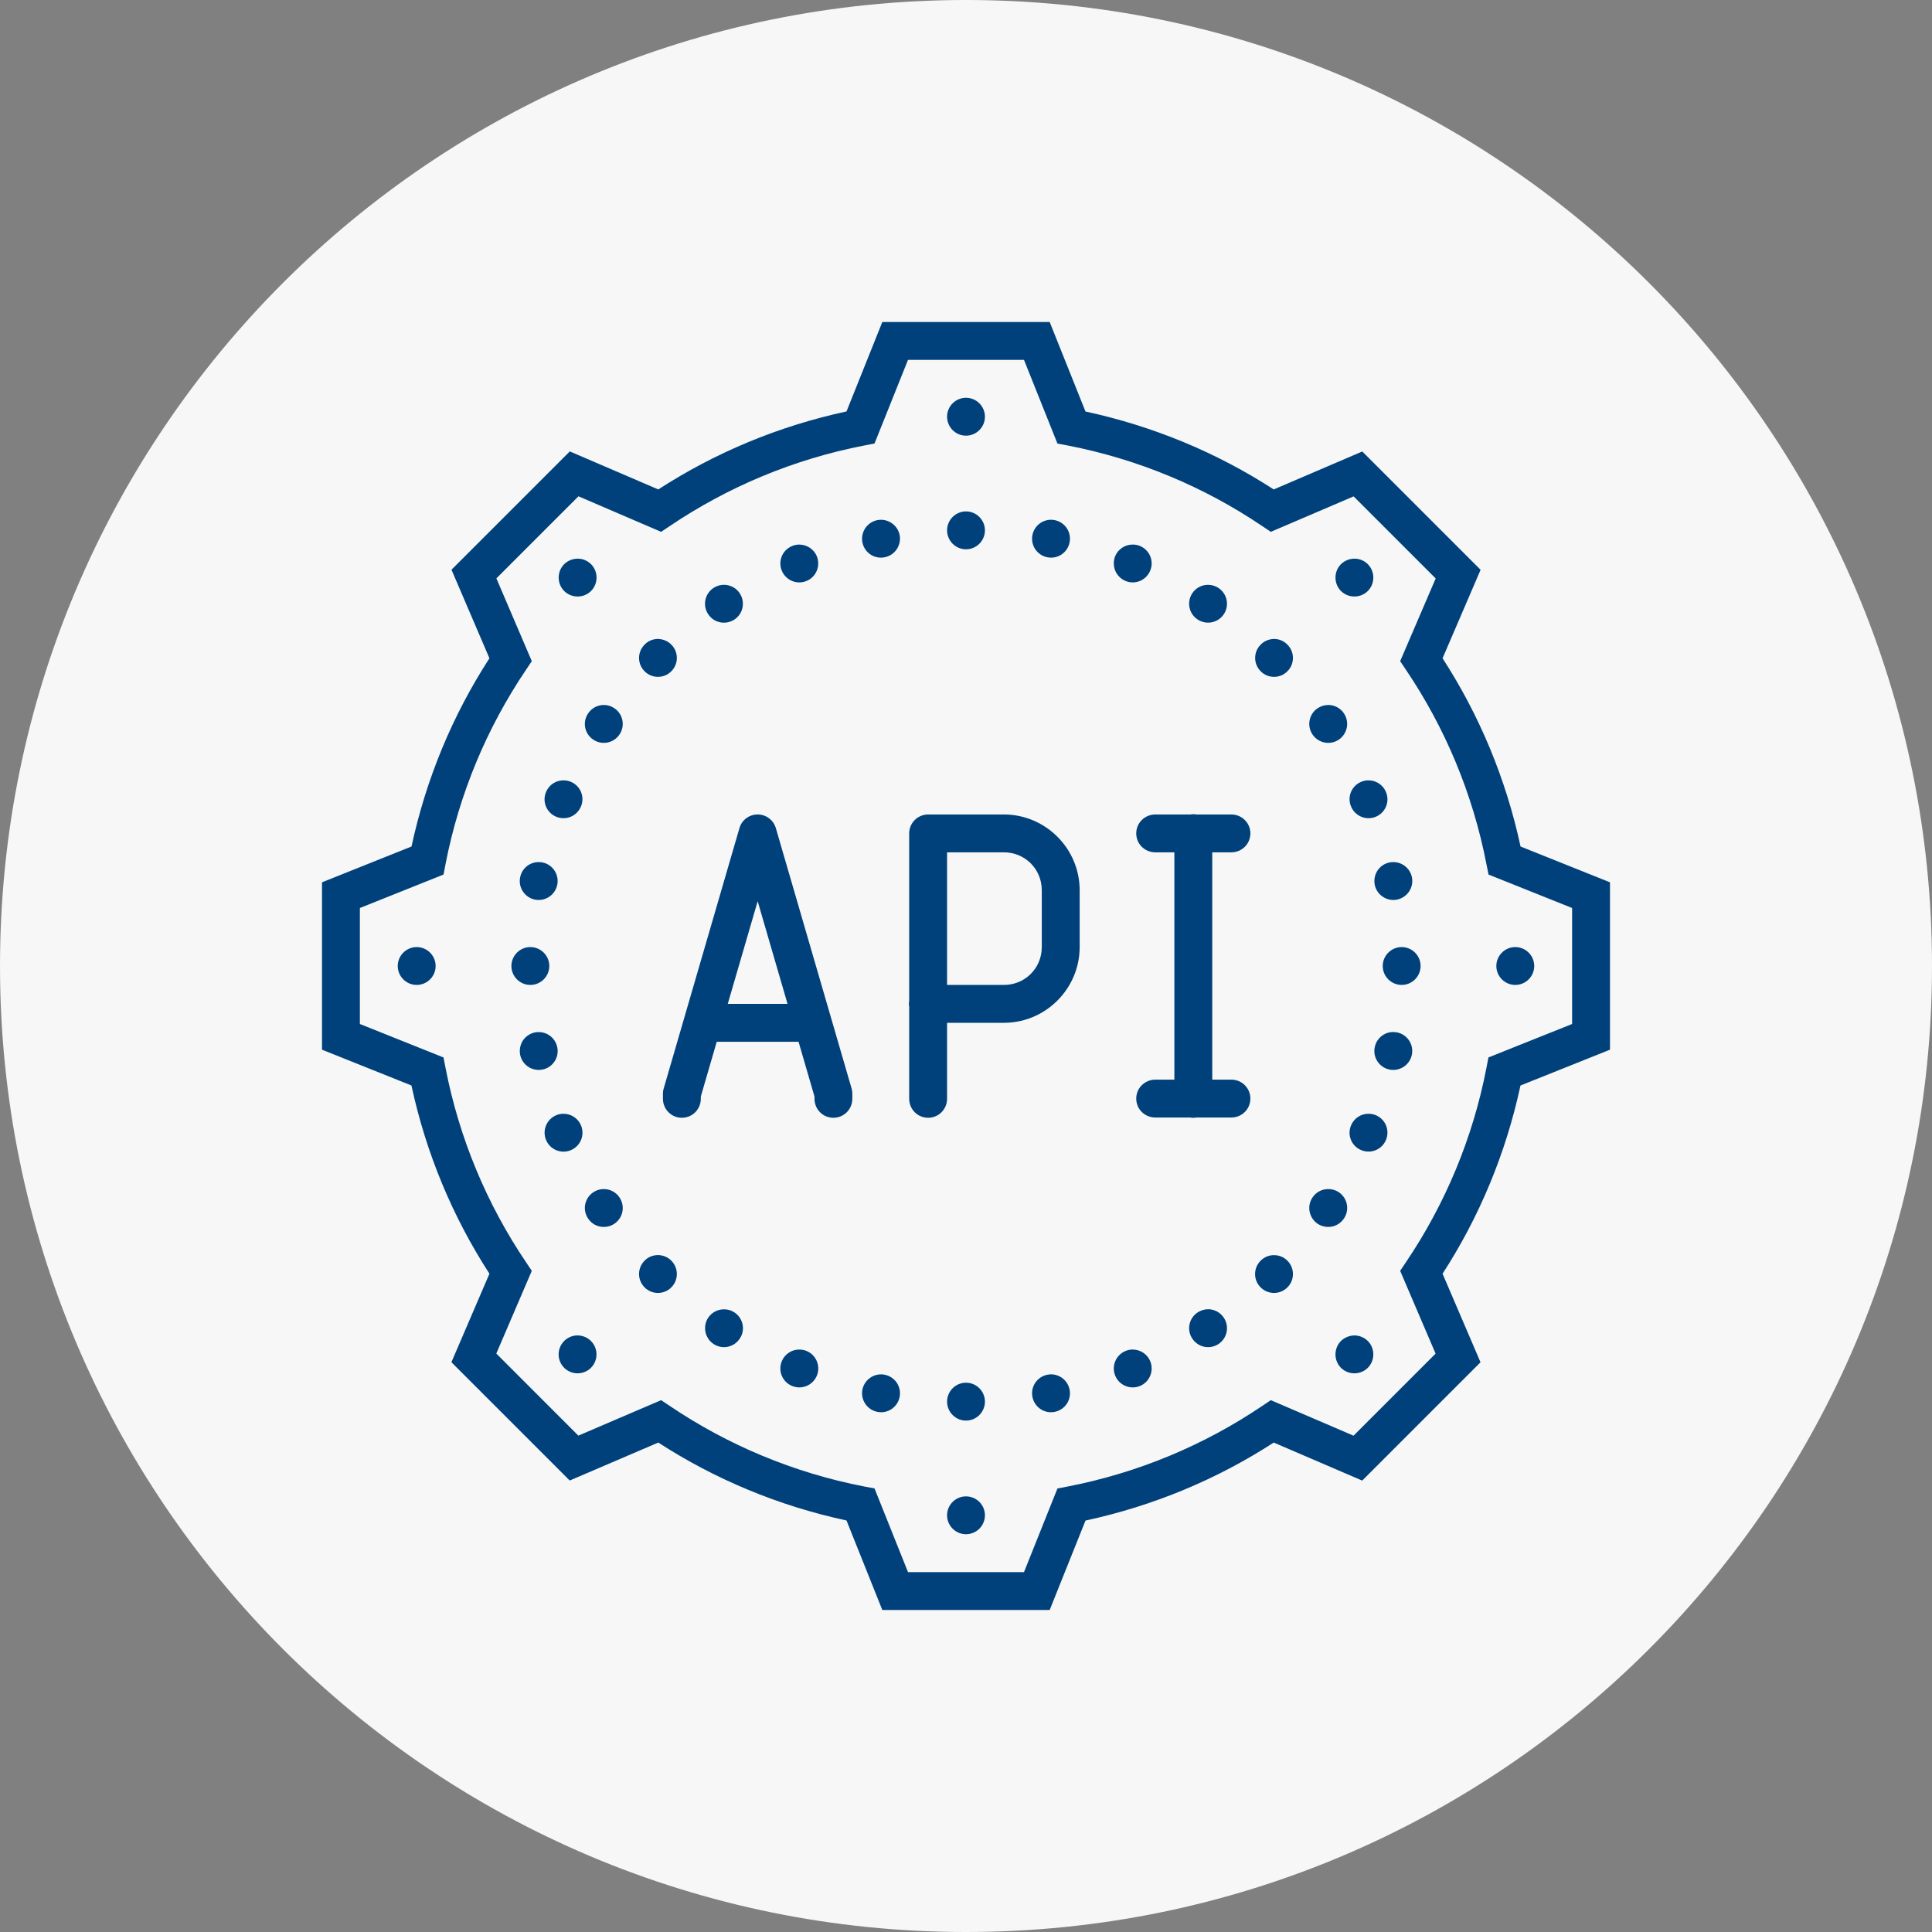 <svg width="54" height="54" viewBox="0 0 54 54" version="1.1" xmlns="http://www.w3.org/2000/svg" xmlns:xlink="http://www.w3.org/1999/xlink"><rect x="0" y="0" width="54" height="54" fill="#808080" stroke="none"/><title>Group 27 Copy 2</title><desc>Created using Figma</desc><g id="Canvas" transform="translate(11407 -3276)"><g id="Group 27 Copy 2"><g id="Oval 38"><use xlink:href="#path0_fill" transform="translate(-11407 3276)" fill="#F7F7F7"/></g><g id="icons8-api_settings"><g id="Shape"><use xlink:href="#path1_fill" transform="translate(-11398 3285)" fill="#00417B"/></g></g></g></g><defs><path id="path0_fill" fill-rule="evenodd" d="M 27 54C 41.912 54 54 41.912 54 27C 54 12.088 41.912 0 27 0C 12.088 0 0 12.088 0 27C 0 41.912 12.088 54 27 54Z"/><path id="path1_fill" fill-rule="evenodd" d="M 15.661 0L 14.66 2.5C 12.758 2.91 10.983 3.654 9.399 4.68L 6.926 3.617L 3.619 6.924L 4.68 9.399C 3.654 10.983 2.912 12.758 2.502 14.66L 0 15.661L 0 20.339L 2.5 21.34C 2.91 23.242 3.654 25.017 4.68 26.601L 3.617 29.074L 6.924 32.381L 9.399 31.32C 10.983 32.346 12.758 33.088 14.66 33.498L 15.661 36L 20.339 36L 21.34 33.5C 23.242 33.09 25.017 32.346 26.601 31.32L 29.074 32.383L 32.381 29.076L 31.32 26.601C 32.346 25.017 33.088 23.242 33.498 21.34L 36 20.339L 36 15.661L 33.5 14.66C 33.09 12.758 32.346 10.983 31.32 9.399L 32.383 6.926L 29.076 3.619L 26.601 4.68C 25.017 3.654 23.242 2.912 21.34 2.502L 20.339 0L 15.661 0ZM 16.379 1.059L 19.621 1.059L 20.556 3.398L 20.839 3.451C 22.824 3.836 24.665 4.614 26.28 5.704L 26.52 5.865L 28.834 4.874L 31.128 7.168L 30.135 9.48L 30.296 9.72C 31.386 11.335 32.164 13.175 32.548 15.161L 32.605 15.444L 34.941 16.379L 34.941 19.621L 32.602 20.556L 32.548 20.839C 32.164 22.825 31.386 24.665 30.296 26.28L 30.135 26.52L 31.125 28.834L 28.832 31.128L 26.52 30.135L 26.28 30.296C 24.665 31.386 22.824 32.164 20.839 32.549L 20.556 32.604L 19.621 34.941L 16.379 34.941L 15.443 32.602L 15.16 32.549C 13.175 32.164 11.335 31.386 9.72 30.296L 9.479 30.135L 7.165 31.126L 4.872 28.832L 5.864 26.52L 5.703 26.28C 4.613 24.665 3.836 22.825 3.451 20.839L 3.396 20.556L 1.059 19.621L 1.059 16.379L 3.397 15.444L 3.451 15.161C 3.836 13.175 4.613 11.335 5.703 9.72L 5.864 9.48L 4.874 7.166L 7.168 4.872L 9.479 5.865L 9.72 5.704C 11.335 4.614 13.175 3.836 15.16 3.451L 15.443 3.396L 16.379 1.059ZM 17.471 2.647C 17.471 2.355 17.709 2.118 18 2.118C 18.292 2.118 18.529 2.355 18.529 2.647C 18.529 2.939 18.292 3.177 18 3.177C 17.709 3.177 17.471 2.939 17.471 2.647ZM 18 5.294C 17.709 5.294 17.471 5.532 17.471 5.823C 17.471 6.115 17.709 6.353 18 6.353C 18.292 6.353 18.529 6.115 18.529 5.823C 18.529 5.532 18.292 5.294 18 5.294ZM 15.521 5.538C 15.556 5.532 15.591 5.528 15.626 5.528C 15.878 5.53 16.095 5.708 16.145 5.954C 16.2 6.241 16.015 6.518 15.727 6.576C 15.441 6.634 15.162 6.448 15.104 6.161C 15.049 5.873 15.235 5.596 15.521 5.538ZM 20.391 5.528C 20.132 5.521 19.907 5.701 19.857 5.954C 19.8 6.241 19.985 6.518 20.273 6.576C 20.561 6.634 20.838 6.448 20.895 6.161C 20.953 5.873 20.768 5.596 20.48 5.538C 20.451 5.532 20.42 5.528 20.391 5.528ZM 22.169 6.545C 22.254 6.345 22.453 6.214 22.672 6.221C 22.738 6.221 22.802 6.235 22.862 6.26C 23.133 6.372 23.262 6.682 23.148 6.951C 23.036 7.222 22.727 7.35 22.459 7.238C 22.329 7.184 22.226 7.081 22.172 6.953C 22.118 6.823 22.118 6.676 22.169 6.545ZM 13.343 6.221C 13.273 6.221 13.204 6.233 13.139 6.262C 12.867 6.374 12.739 6.682 12.852 6.953C 12.965 7.222 13.273 7.35 13.542 7.238C 13.672 7.187 13.775 7.083 13.829 6.953C 13.883 6.823 13.883 6.678 13.831 6.547C 13.748 6.351 13.556 6.223 13.343 6.221ZM 6.769 6.769C 6.87 6.669 7.009 6.614 7.151 6.615C 7.29 6.615 7.42 6.671 7.52 6.769C 7.725 6.975 7.725 7.312 7.52 7.519C 7.312 7.724 6.976 7.724 6.769 7.519C 6.564 7.312 6.564 6.975 6.769 6.769ZM 28.863 6.615C 28.721 6.614 28.582 6.669 28.48 6.769C 28.276 6.975 28.276 7.312 28.48 7.519C 28.688 7.724 29.024 7.724 29.231 7.519C 29.436 7.312 29.436 6.975 29.231 6.769C 29.132 6.671 29.002 6.615 28.863 6.615ZM 10.941 7.435C 11.028 7.375 11.134 7.344 11.241 7.345C 11.415 7.348 11.578 7.435 11.674 7.579C 11.752 7.697 11.781 7.84 11.754 7.978C 11.727 8.117 11.646 8.237 11.529 8.315C 11.285 8.477 10.956 8.413 10.795 8.169C 10.632 7.925 10.697 7.598 10.941 7.435ZM 24.774 7.346C 24.595 7.342 24.426 7.43 24.326 7.579C 24.163 7.823 24.229 8.152 24.471 8.313C 24.715 8.477 25.042 8.411 25.205 8.169C 25.368 7.925 25.302 7.598 25.059 7.435C 24.976 7.379 24.876 7.348 24.774 7.346ZM 9.017 9.017C 9.115 8.913 9.254 8.857 9.396 8.859C 9.535 8.864 9.666 8.917 9.763 9.017C 9.97 9.221 9.97 9.558 9.763 9.763C 9.559 9.97 9.221 9.97 9.017 9.763C 8.81 9.558 8.81 9.221 9.017 9.017ZM 26.617 8.859C 26.475 8.859 26.336 8.915 26.237 9.017C 26.03 9.221 26.03 9.558 26.237 9.763C 26.441 9.97 26.779 9.97 26.983 9.763C 27.19 9.558 27.19 9.221 26.983 9.017C 26.887 8.917 26.756 8.861 26.617 8.859ZM 27.829 10.795C 27.918 10.735 28.023 10.704 28.131 10.704C 28.305 10.706 28.469 10.795 28.564 10.94C 28.727 11.184 28.66 11.511 28.419 11.674C 28.175 11.837 27.848 11.771 27.685 11.529C 27.521 11.285 27.587 10.956 27.829 10.795ZM 7.885 10.704C 7.705 10.702 7.535 10.791 7.437 10.942C 7.273 11.184 7.339 11.513 7.583 11.674C 7.825 11.837 8.154 11.771 8.315 11.529C 8.394 11.414 8.423 11.269 8.396 11.132C 8.369 10.994 8.288 10.872 8.171 10.795C 8.086 10.737 7.988 10.706 7.885 10.704ZM 6.262 13.136C 6.345 12.935 6.543 12.805 6.761 12.811C 6.827 12.811 6.893 12.826 6.953 12.851C 7.224 12.962 7.352 13.273 7.238 13.541C 7.127 13.812 6.818 13.94 6.548 13.829C 6.276 13.717 6.148 13.407 6.262 13.136ZM 29.252 12.811C 29.182 12.809 29.113 12.824 29.048 12.851C 28.776 12.962 28.648 13.273 28.762 13.541C 28.874 13.812 29.182 13.94 29.453 13.829C 29.724 13.717 29.852 13.407 29.738 13.136C 29.657 12.94 29.465 12.811 29.252 12.811ZM 24.269 13.765C 24.293 13.761 24.32 13.758 24.345 13.756C 24.376 13.756 24.405 13.761 24.436 13.765L 25.412 13.765C 25.602 13.762 25.78 13.862 25.877 14.027C 25.973 14.193 25.973 14.395 25.877 14.561C 25.78 14.726 25.602 14.825 25.412 14.823L 24.883 14.823L 24.883 21.176L 25.412 21.176C 25.602 21.174 25.78 21.274 25.877 21.439C 25.973 21.605 25.973 21.807 25.877 21.973C 25.78 22.138 25.602 22.237 25.412 22.235L 24.436 22.235C 24.38 22.246 24.322 22.246 24.265 22.235L 23.295 22.235C 23.105 22.237 22.927 22.138 22.829 21.973C 22.734 21.807 22.734 21.605 22.829 21.439C 22.927 21.274 23.105 21.174 23.295 21.176L 23.824 21.176L 23.824 14.823L 23.295 14.823C 23.105 14.825 22.927 14.726 22.829 14.561C 22.734 14.395 22.734 14.193 22.829 14.027C 22.927 13.862 23.105 13.762 23.295 13.765L 24.269 13.765ZM 12.168 13.765C 11.937 13.767 11.731 13.922 11.668 14.145L 9.55 21.425C 9.535 21.472 9.529 21.522 9.529 21.572L 9.529 21.706C 9.527 21.896 9.627 22.074 9.792 22.171C 9.957 22.266 10.16 22.266 10.325 22.171C 10.491 22.074 10.59 21.896 10.588 21.706L 10.588 21.648L 11.033 20.118L 13.32 20.118L 13.765 21.648L 13.765 21.706C 13.763 21.896 13.862 22.074 14.027 22.171C 14.192 22.266 14.396 22.266 14.56 22.171C 14.727 22.074 14.825 21.896 14.823 21.706L 14.823 21.572C 14.823 21.522 14.817 21.472 14.803 21.425L 12.685 14.145C 12.619 13.918 12.408 13.761 12.168 13.765ZM 16.412 14.294C 16.412 14.002 16.649 13.765 16.941 13.765L 19.06 13.765C 20.224 13.765 21.177 14.718 21.177 15.882L 21.177 17.471C 21.177 18.635 20.224 19.588 19.06 19.588L 17.471 19.588L 17.471 21.706C 17.473 21.896 17.374 22.074 17.208 22.171C 17.043 22.266 16.84 22.266 16.675 22.171C 16.509 22.074 16.41 21.896 16.412 21.706L 16.412 19.142C 16.401 19.086 16.401 19.028 16.412 18.97L 16.412 14.294ZM 17.471 14.823L 19.059 14.823C 19.65 14.823 20.118 15.291 20.118 15.882L 20.118 17.471C 20.118 18.062 19.65 18.529 19.059 18.529L 17.471 18.529L 17.471 14.823ZM 5.538 15.521C 5.588 15.268 5.812 15.088 6.071 15.096C 6.101 15.096 6.132 15.099 6.16 15.105C 6.299 15.132 6.419 15.214 6.497 15.33C 6.576 15.448 6.603 15.591 6.576 15.727C 6.519 16.015 6.241 16.201 5.953 16.145C 5.666 16.087 5.48 15.808 5.538 15.521ZM 29.945 15.096C 29.91 15.095 29.875 15.099 29.84 15.105C 29.703 15.132 29.581 15.212 29.503 15.33C 29.426 15.446 29.398 15.589 29.424 15.727C 29.451 15.866 29.531 15.986 29.649 16.064C 29.765 16.143 29.908 16.172 30.046 16.145C 30.185 16.116 30.305 16.035 30.384 15.919C 30.462 15.802 30.491 15.659 30.464 15.521C 30.414 15.274 30.197 15.096 29.945 15.096ZM 13.012 19.059L 12.177 16.189L 11.341 19.059L 13.012 19.059ZM 2.646 17.471C 2.355 17.471 2.117 17.709 2.117 18C 2.117 18.292 2.355 18.529 2.646 18.529C 2.938 18.529 3.176 18.292 3.176 18C 3.176 17.709 2.938 17.471 2.646 17.471ZM 5.294 18C 5.294 17.709 5.532 17.471 5.823 17.471C 6.115 17.471 6.353 17.709 6.353 18C 6.353 18.292 6.115 18.529 5.823 18.529C 5.532 18.529 5.294 18.292 5.294 18ZM 30.177 17.471C 29.886 17.471 29.648 17.709 29.648 18C 29.648 18.292 29.886 18.529 30.177 18.529C 30.469 18.529 30.706 18.292 30.706 18C 30.706 17.709 30.469 17.471 30.177 17.471ZM 32.823 18C 32.823 17.709 33.062 17.471 33.352 17.471C 33.645 17.471 33.882 17.709 33.882 18C 33.882 18.292 33.645 18.529 33.352 18.529C 33.062 18.529 32.823 18.292 32.823 18ZM 29.955 19.845C 29.698 19.838 29.474 20.018 29.424 20.273C 29.366 20.558 29.552 20.837 29.839 20.895C 30.127 20.951 30.404 20.765 30.462 20.48C 30.52 20.192 30.334 19.913 30.046 19.855C 30.018 19.851 29.986 19.847 29.955 19.845ZM 5.956 19.855C 5.989 19.849 6.024 19.847 6.062 19.847C 6.312 19.849 6.528 20.027 6.576 20.273C 6.605 20.411 6.576 20.554 6.498 20.67C 6.419 20.788 6.299 20.868 6.16 20.895C 6.022 20.922 5.879 20.893 5.764 20.817C 5.646 20.738 5.565 20.616 5.538 20.48C 5.512 20.341 5.54 20.198 5.617 20.08C 5.695 19.965 5.817 19.884 5.956 19.855ZM 6.756 22.13C 6.684 22.13 6.613 22.142 6.55 22.169C 6.278 22.283 6.15 22.591 6.262 22.862C 6.374 23.133 6.684 23.261 6.955 23.148C 7.224 23.036 7.352 22.727 7.24 22.456C 7.159 22.26 6.967 22.132 6.756 22.13ZM 28.762 22.456C 28.845 22.254 29.043 22.125 29.261 22.13C 29.327 22.132 29.393 22.144 29.453 22.169C 29.724 22.281 29.852 22.591 29.738 22.862C 29.686 22.99 29.583 23.093 29.453 23.147C 29.322 23.201 29.178 23.201 29.048 23.147C 28.776 23.036 28.648 22.727 28.762 22.456ZM 28.133 24.235C 27.953 24.231 27.784 24.32 27.685 24.469C 27.521 24.713 27.587 25.041 27.829 25.205C 27.947 25.282 28.09 25.31 28.229 25.283C 28.367 25.255 28.487 25.174 28.565 25.056C 28.727 24.814 28.663 24.485 28.419 24.322C 28.334 24.266 28.236 24.235 28.133 24.235ZM 7.583 24.324C 7.67 24.264 7.775 24.233 7.883 24.235C 8.057 24.237 8.22 24.324 8.315 24.469C 8.394 24.586 8.423 24.729 8.396 24.868C 8.369 25.006 8.288 25.126 8.171 25.205C 7.927 25.366 7.598 25.302 7.437 25.058C 7.273 24.814 7.339 24.487 7.583 24.324ZM 9.396 26.08C 9.254 26.078 9.115 26.133 9.017 26.235C 8.81 26.442 8.81 26.777 9.017 26.983C 9.221 27.19 9.559 27.19 9.763 26.983C 9.97 26.777 9.97 26.442 9.763 26.235C 9.666 26.137 9.535 26.082 9.396 26.08ZM 26.235 26.237C 26.337 26.134 26.475 26.078 26.618 26.082C 26.756 26.084 26.887 26.138 26.983 26.237C 27.19 26.442 27.19 26.779 26.983 26.983C 26.777 27.19 26.442 27.19 26.235 26.983C 26.028 26.779 26.028 26.442 26.235 26.237ZM 24.773 27.593C 24.665 27.593 24.56 27.625 24.471 27.685C 24.229 27.846 24.163 28.175 24.326 28.416C 24.489 28.661 24.816 28.727 25.061 28.564C 25.302 28.4 25.368 28.073 25.205 27.829C 25.11 27.685 24.946 27.596 24.773 27.593ZM 10.795 27.829C 10.896 27.68 11.066 27.592 11.246 27.596C 11.348 27.596 11.446 27.627 11.531 27.685C 11.773 27.846 11.84 28.175 11.676 28.416C 11.513 28.661 11.187 28.727 10.942 28.564C 10.7 28.4 10.634 28.073 10.795 27.829ZM 7.151 28.325C 7.008 28.323 6.87 28.379 6.769 28.481C 6.562 28.688 6.562 29.024 6.769 29.231C 6.976 29.436 7.311 29.436 7.517 29.231C 7.724 29.024 7.724 28.688 7.517 28.481C 7.42 28.383 7.289 28.33 7.151 28.325ZM 28.48 28.481C 28.582 28.382 28.721 28.326 28.863 28.326C 29.002 28.328 29.132 28.384 29.231 28.481C 29.436 28.688 29.436 29.025 29.231 29.231C 29.024 29.436 28.688 29.436 28.48 29.231C 28.276 29.025 28.276 28.688 28.48 28.481ZM 13.352 28.721C 13.134 28.714 12.935 28.845 12.852 29.045C 12.739 29.316 12.867 29.627 13.139 29.738C 13.409 29.85 13.718 29.722 13.831 29.451C 13.942 29.182 13.815 28.872 13.544 28.76C 13.483 28.735 13.418 28.721 13.352 28.721ZM 22.459 28.76C 22.523 28.733 22.593 28.718 22.665 28.721C 22.876 28.721 23.068 28.851 23.149 29.045C 23.261 29.316 23.133 29.627 22.864 29.738C 22.593 29.85 22.283 29.722 22.171 29.451C 22.06 29.182 22.188 28.872 22.459 28.76ZM 15.641 29.414C 15.382 29.407 15.156 29.587 15.104 29.84C 15.078 29.978 15.106 30.121 15.185 30.237C 15.264 30.355 15.384 30.435 15.523 30.462C 15.81 30.52 16.087 30.334 16.145 30.046C 16.172 29.908 16.143 29.765 16.066 29.649C 15.987 29.531 15.865 29.451 15.727 29.424C 15.698 29.418 15.669 29.414 15.641 29.414ZM 20.273 29.424C 20.308 29.418 20.343 29.413 20.378 29.413C 20.631 29.415 20.846 29.593 20.895 29.839C 20.953 30.127 20.768 30.404 20.48 30.462C 20.192 30.52 19.915 30.334 19.857 30.046C 19.8 29.759 19.985 29.482 20.273 29.424ZM 18 29.647C 17.709 29.647 17.471 29.885 17.471 30.176C 17.471 30.468 17.709 30.706 18 30.706C 18.292 30.706 18.529 30.468 18.529 30.176C 18.529 29.885 18.292 29.647 18 29.647ZM 17.471 33.353C 17.471 33.061 17.709 32.824 18 32.824C 18.292 32.824 18.529 33.061 18.529 33.353C 18.529 33.645 18.292 33.882 18 33.882C 17.709 33.882 17.471 33.645 17.471 33.353Z"/></defs></svg>